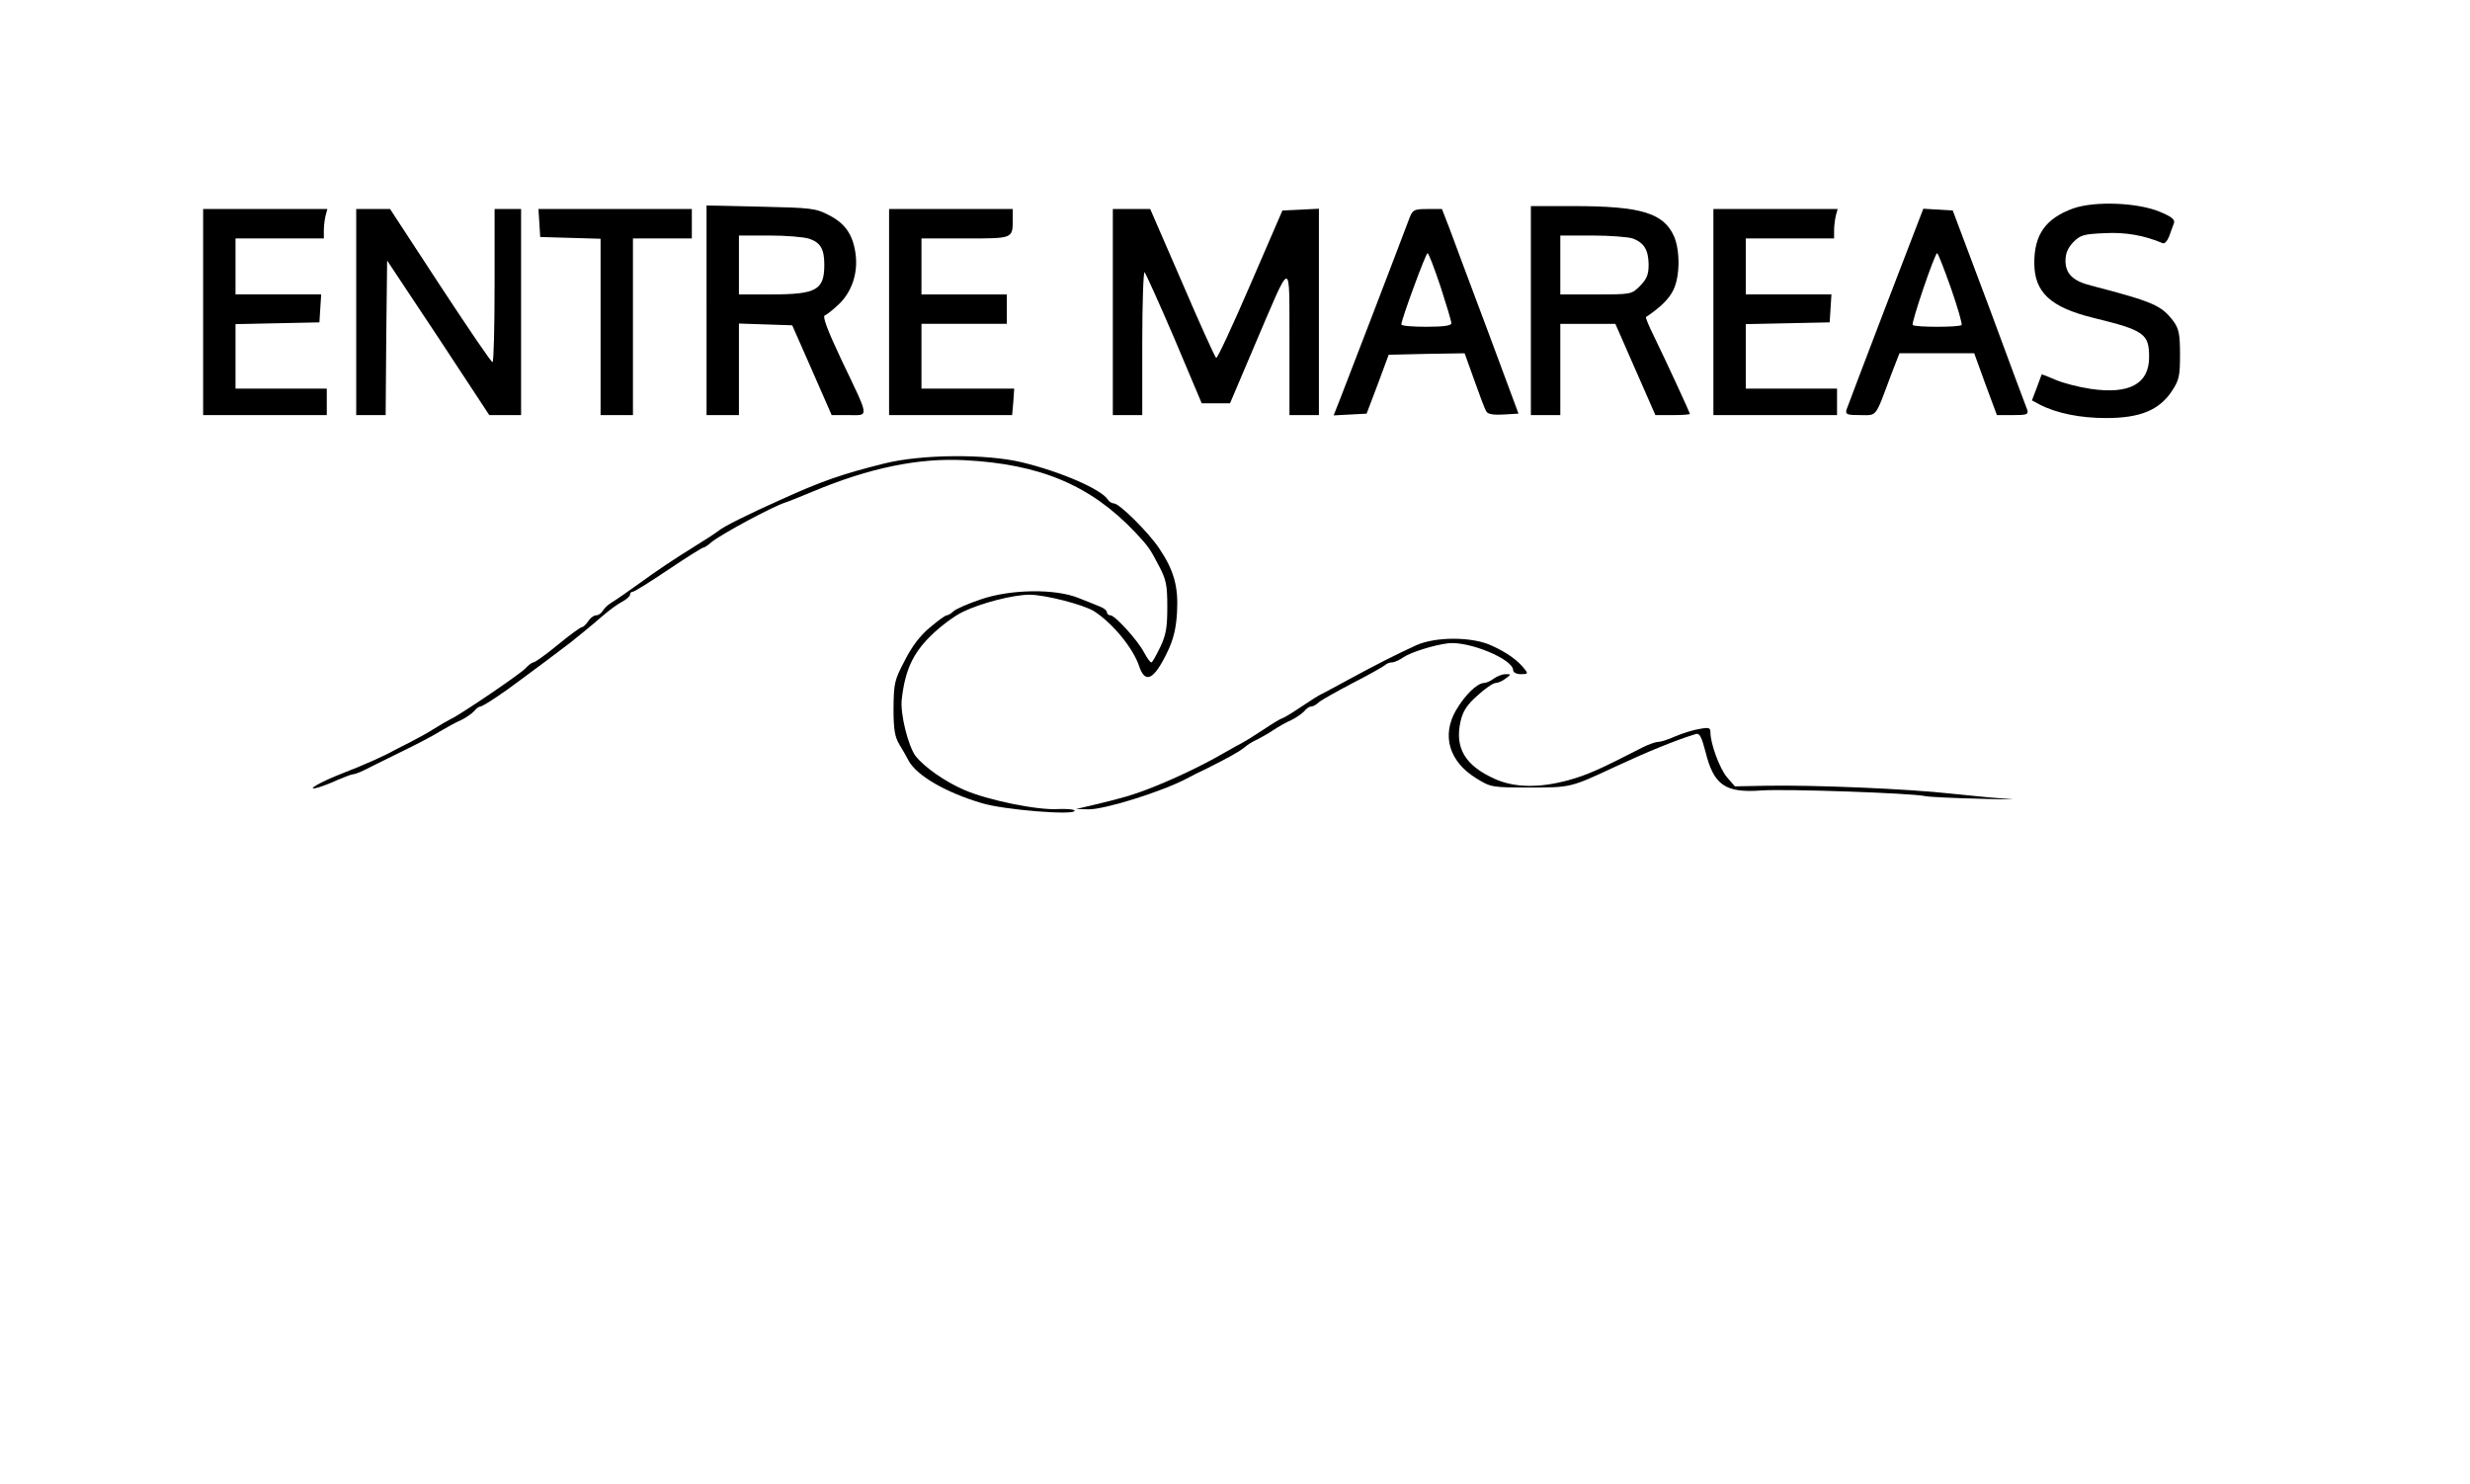 <?xml version="1.0" standalone="no"?>
<!DOCTYPE svg PUBLIC "-//W3C//DTD SVG 20010904//EN"
 "http://www.w3.org/TR/2001/REC-SVG-20010904/DTD/svg10.dtd">
<svg version="1.0" xmlns="http://www.w3.org/2000/svg"
 width="839pt" height="504pt" viewBox="0 0 839 504"
 preserveAspectRatio="xMidYMid meet">

<g transform="translate(0,504) scale(0.1,-0.1)"
fill="#000000" stroke="none">
<path d="M7042 4332 c-93 -34 -132 -88 -132 -185 0 -100 55 -151 202 -187 172
-42 188 -54 188 -133 0 -91 -67 -127 -198 -108 -41 6 -95 20 -120 31 -25 11
-46 19 -47 18 -1 -2 -8 -22 -17 -46 l-16 -42 26 -14 c58 -30 138 -46 226 -46
116 0 180 27 223 91 25 38 28 51 28 125 0 68 -4 87 -21 111 -42 56 -67 67
-281 123 -61 15 -87 40 -87 84 0 26 8 44 27 64 24 24 36 27 106 30 71 4 136
-8 197 -34 7 -3 16 8 22 23 5 15 13 35 16 44 5 12 -5 22 -46 39 -75 32 -222
38 -296 12z"/>
<path d="M2400 3986 l0 -356 55 0 55 0 0 155 0 156 91 -3 90 -3 67 -152 67
-153 58 0 c70 0 72 -15 -25 188 -49 104 -65 148 -56 151 7 2 29 20 50 40 43
43 63 106 54 170 -9 64 -35 102 -90 130 -46 24 -60 25 -232 29 l-184 4 0 -356z
m349 243 c38 -13 51 -35 51 -88 0 -86 -26 -101 -180 -101 l-110 0 0 100 0 100
104 0 c56 0 117 -5 135 -11z"/>
<path d="M5200 3985 l0 -355 50 0 50 0 0 155 0 155 94 0 93 0 68 -155 68 -155
58 0 c33 0 59 2 59 4 0 5 -82 182 -122 264 -17 34 -29 64 -27 65 52 35 79 63
93 92 23 47 23 135 2 183 -36 79 -113 102 -343 102 l-143 0 0 -355z m346 245
c39 -15 53 -39 54 -88 0 -35 -6 -49 -29 -73 -29 -29 -30 -29 -150 -29 l-121 0
0 100 0 100 109 0 c60 0 122 -5 137 -10z"/>
<path d="M690 3980 l0 -350 210 0 210 0 0 45 0 45 -155 0 -155 0 0 110 0 109
143 3 142 3 3 48 3 47 -145 0 -146 0 0 95 0 95 150 0 150 0 0 28 c0 15 3 37 6
50 l6 22 -211 0 -211 0 0 -350z"/>
<path d="M1210 3980 l0 -350 50 0 50 0 2 263 3 262 174 -262 173 -263 54 0 54
0 0 350 0 350 -45 0 -45 0 0 -260 c0 -143 -3 -260 -7 -260 -5 0 -84 117 -178
260 l-170 260 -57 0 -58 0 0 -350z"/>
<path d="M1832 4283 l3 -48 103 -3 102 -3 0 -299 0 -300 55 0 55 0 0 300 0
300 100 0 100 0 0 50 0 50 -261 0 -260 0 3 -47z"/>
<path d="M3020 3980 l0 -350 209 0 209 0 4 45 3 45 -157 0 -158 0 0 110 0 110
145 0 145 0 0 50 0 50 -145 0 -145 0 0 95 0 95 149 0 c164 0 161 -1 161 66 l0
34 -210 0 -210 0 0 -350z"/>
<path d="M3780 3980 l0 -350 50 0 50 0 0 247 c0 136 4 243 8 238 5 -6 51 -108
102 -227 l92 -218 48 0 48 0 82 193 c131 306 119 304 120 15 l0 -248 50 0 50
0 0 350 0 351 -62 -3 -62 -3 -109 -252 c-60 -139 -112 -251 -116 -249 -4 3
-56 117 -115 255 l-109 251 -64 0 -63 0 0 -350z"/>
<path d="M4789 4303 c-42 -112 -221 -578 -238 -621 l-21 -53 56 3 56 3 38 100
37 100 129 3 129 2 33 -92 c18 -51 36 -99 41 -106 5 -9 25 -12 58 -10 l51 3
-104 280 c-58 154 -116 310 -130 348 l-26 67 -49 0 c-45 0 -50 -3 -60 -27z
m104 -236 c20 -62 37 -118 37 -125 0 -8 -25 -12 -85 -12 -47 0 -85 3 -85 8 0
16 83 242 89 242 4 0 23 -51 44 -113z"/>
<path d="M5820 3980 l0 -350 210 0 210 0 0 45 0 45 -155 0 -155 0 0 110 0 109
143 3 142 3 3 48 3 47 -145 0 -146 0 0 95 0 95 150 0 150 0 0 28 c0 15 3 37 6
50 l6 22 -211 0 -211 0 0 -350z"/>
<path d="M6405 3998 c-70 -183 -130 -341 -133 -350 -4 -16 3 -18 47 -18 58 0
49 -12 105 138 l28 72 127 0 127 0 38 -105 39 -105 54 0 c47 0 54 2 49 18 -4
9 -62 166 -129 347 l-124 330 -50 3 -50 3 -128 -333z m222 63 c23 -66 39 -122
36 -125 -8 -8 -158 -8 -166 0 -6 6 75 244 83 244 3 0 24 -54 47 -119z"/>
<path d="M3005 3466 c-144 -36 -211 -59 -350 -122 -110 -49 -198 -93 -213
-106 -10 -8 -53 -36 -97 -63 -44 -27 -118 -76 -164 -110 -46 -33 -92 -65 -104
-72 -11 -6 -24 -19 -29 -27 -5 -9 -15 -16 -23 -16 -8 0 -20 -9 -27 -20 -7 -11
-17 -20 -21 -20 -5 0 -42 -27 -82 -60 -40 -33 -78 -60 -83 -60 -5 0 -17 -9
-27 -20 -17 -19 -225 -160 -255 -173 -8 -4 -33 -18 -55 -32 -22 -14 -58 -34
-80 -45 -22 -11 -47 -24 -55 -28 -31 -18 -107 -52 -175 -78 -75 -29 -133 -62
-85 -49 14 4 44 15 67 26 24 10 47 19 52 19 5 0 22 6 38 14 15 8 71 35 123 61
52 25 113 57 135 71 22 13 54 31 71 38 17 8 36 22 44 30 7 9 16 16 21 16 9 0
80 47 139 92 14 10 52 39 85 63 33 25 70 53 82 62 12 10 33 27 47 38 14 11 42
35 63 53 21 18 50 40 66 48 15 8 27 19 27 24 0 6 4 10 9 10 6 0 60 34 121 75
61 41 115 75 119 75 4 0 16 8 27 18 31 26 207 121 251 135 10 3 52 20 93 37
191 80 357 115 515 107 258 -13 429 -85 580 -244 45 -48 51 -56 81 -114 25
-47 29 -65 29 -140 0 -70 -4 -95 -24 -137 -14 -29 -27 -52 -30 -52 -4 0 -15
15 -25 34 -22 42 -99 126 -114 126 -7 0 -12 5 -12 10 0 6 -10 14 -22 19 -13 5
-46 19 -75 30 -79 32 -231 30 -332 -5 -42 -14 -83 -32 -92 -40 -8 -8 -19 -14
-23 -14 -5 0 -30 -18 -57 -41 -33 -27 -62 -65 -86 -113 -35 -66 -37 -77 -38
-161 0 -72 4 -97 20 -124 11 -18 26 -44 32 -56 28 -50 126 -107 248 -143 75
-23 315 -42 315 -26 0 5 -25 7 -55 6 -69 -5 -240 30 -320 65 -65 28 -135 77
-165 115 -25 33 -53 144 -47 193 11 97 37 154 96 213 32 32 82 70 112 84 62
30 171 58 226 58 53 0 184 -34 219 -56 64 -41 133 -126 153 -186 21 -63 51
-47 97 49 20 42 29 79 32 134 5 87 -11 143 -61 217 -36 54 -135 152 -153 152
-7 0 -17 6 -21 13 -22 35 -160 95 -293 127 -122 29 -340 27 -465 -4z"/>
<path d="M4810 2848 c-74 -34 -140 -68 -225 -114 -44 -24 -87 -47 -95 -51 -8
-3 -41 -24 -72 -45 -31 -21 -60 -38 -63 -38 -3 0 -32 -17 -63 -38 -32 -21 -64
-41 -72 -45 -8 -4 -37 -20 -65 -36 -74 -43 -178 -92 -260 -123 -51 -19 -72
-26 -180 -52 l-60 -14 42 -1 c54 -1 247 59 333 104 14 8 45 23 70 35 70 35
110 57 128 72 9 8 28 20 42 26 14 7 39 21 55 32 17 11 44 27 61 34 17 8 36 22
44 30 7 9 17 16 23 16 6 0 18 6 26 14 9 8 61 37 116 66 55 28 104 56 110 61 5
5 15 9 23 9 8 0 26 8 40 18 26 17 102 41 151 47 71 8 221 -54 221 -92 0 -7 12
-13 26 -13 24 0 25 2 13 17 -23 30 -61 57 -112 80 -66 31 -191 31 -257 1z"/>
<path d="M5074 2735 c-10 -8 -26 -15 -34 -15 -23 -1 -64 -41 -94 -92 -50 -86
-24 -175 69 -232 49 -30 52 -31 180 -31 141 0 140 0 290 70 112 52 202 89 276
112 12 3 19 -10 32 -60 28 -114 67 -141 190 -132 81 6 510 -9 555 -19 13 -3
96 -7 185 -9 89 -3 135 -3 102 -1 -33 2 -121 10 -195 18 -152 17 -472 30 -631
27 l-106 -2 -27 31 c-25 30 -56 114 -56 152 0 16 -5 18 -37 12 -21 -3 -58 -15
-82 -25 -24 -11 -50 -19 -58 -19 -9 0 -32 -8 -52 -18 -152 -78 -189 -94 -253
-112 -99 -27 -183 -26 -250 4 -101 45 -137 105 -117 195 8 35 21 56 57 88 26
24 54 43 62 43 8 0 24 7 34 15 20 15 20 15 0 15 -11 0 -29 -7 -40 -15z"/>
</g>
</svg>

